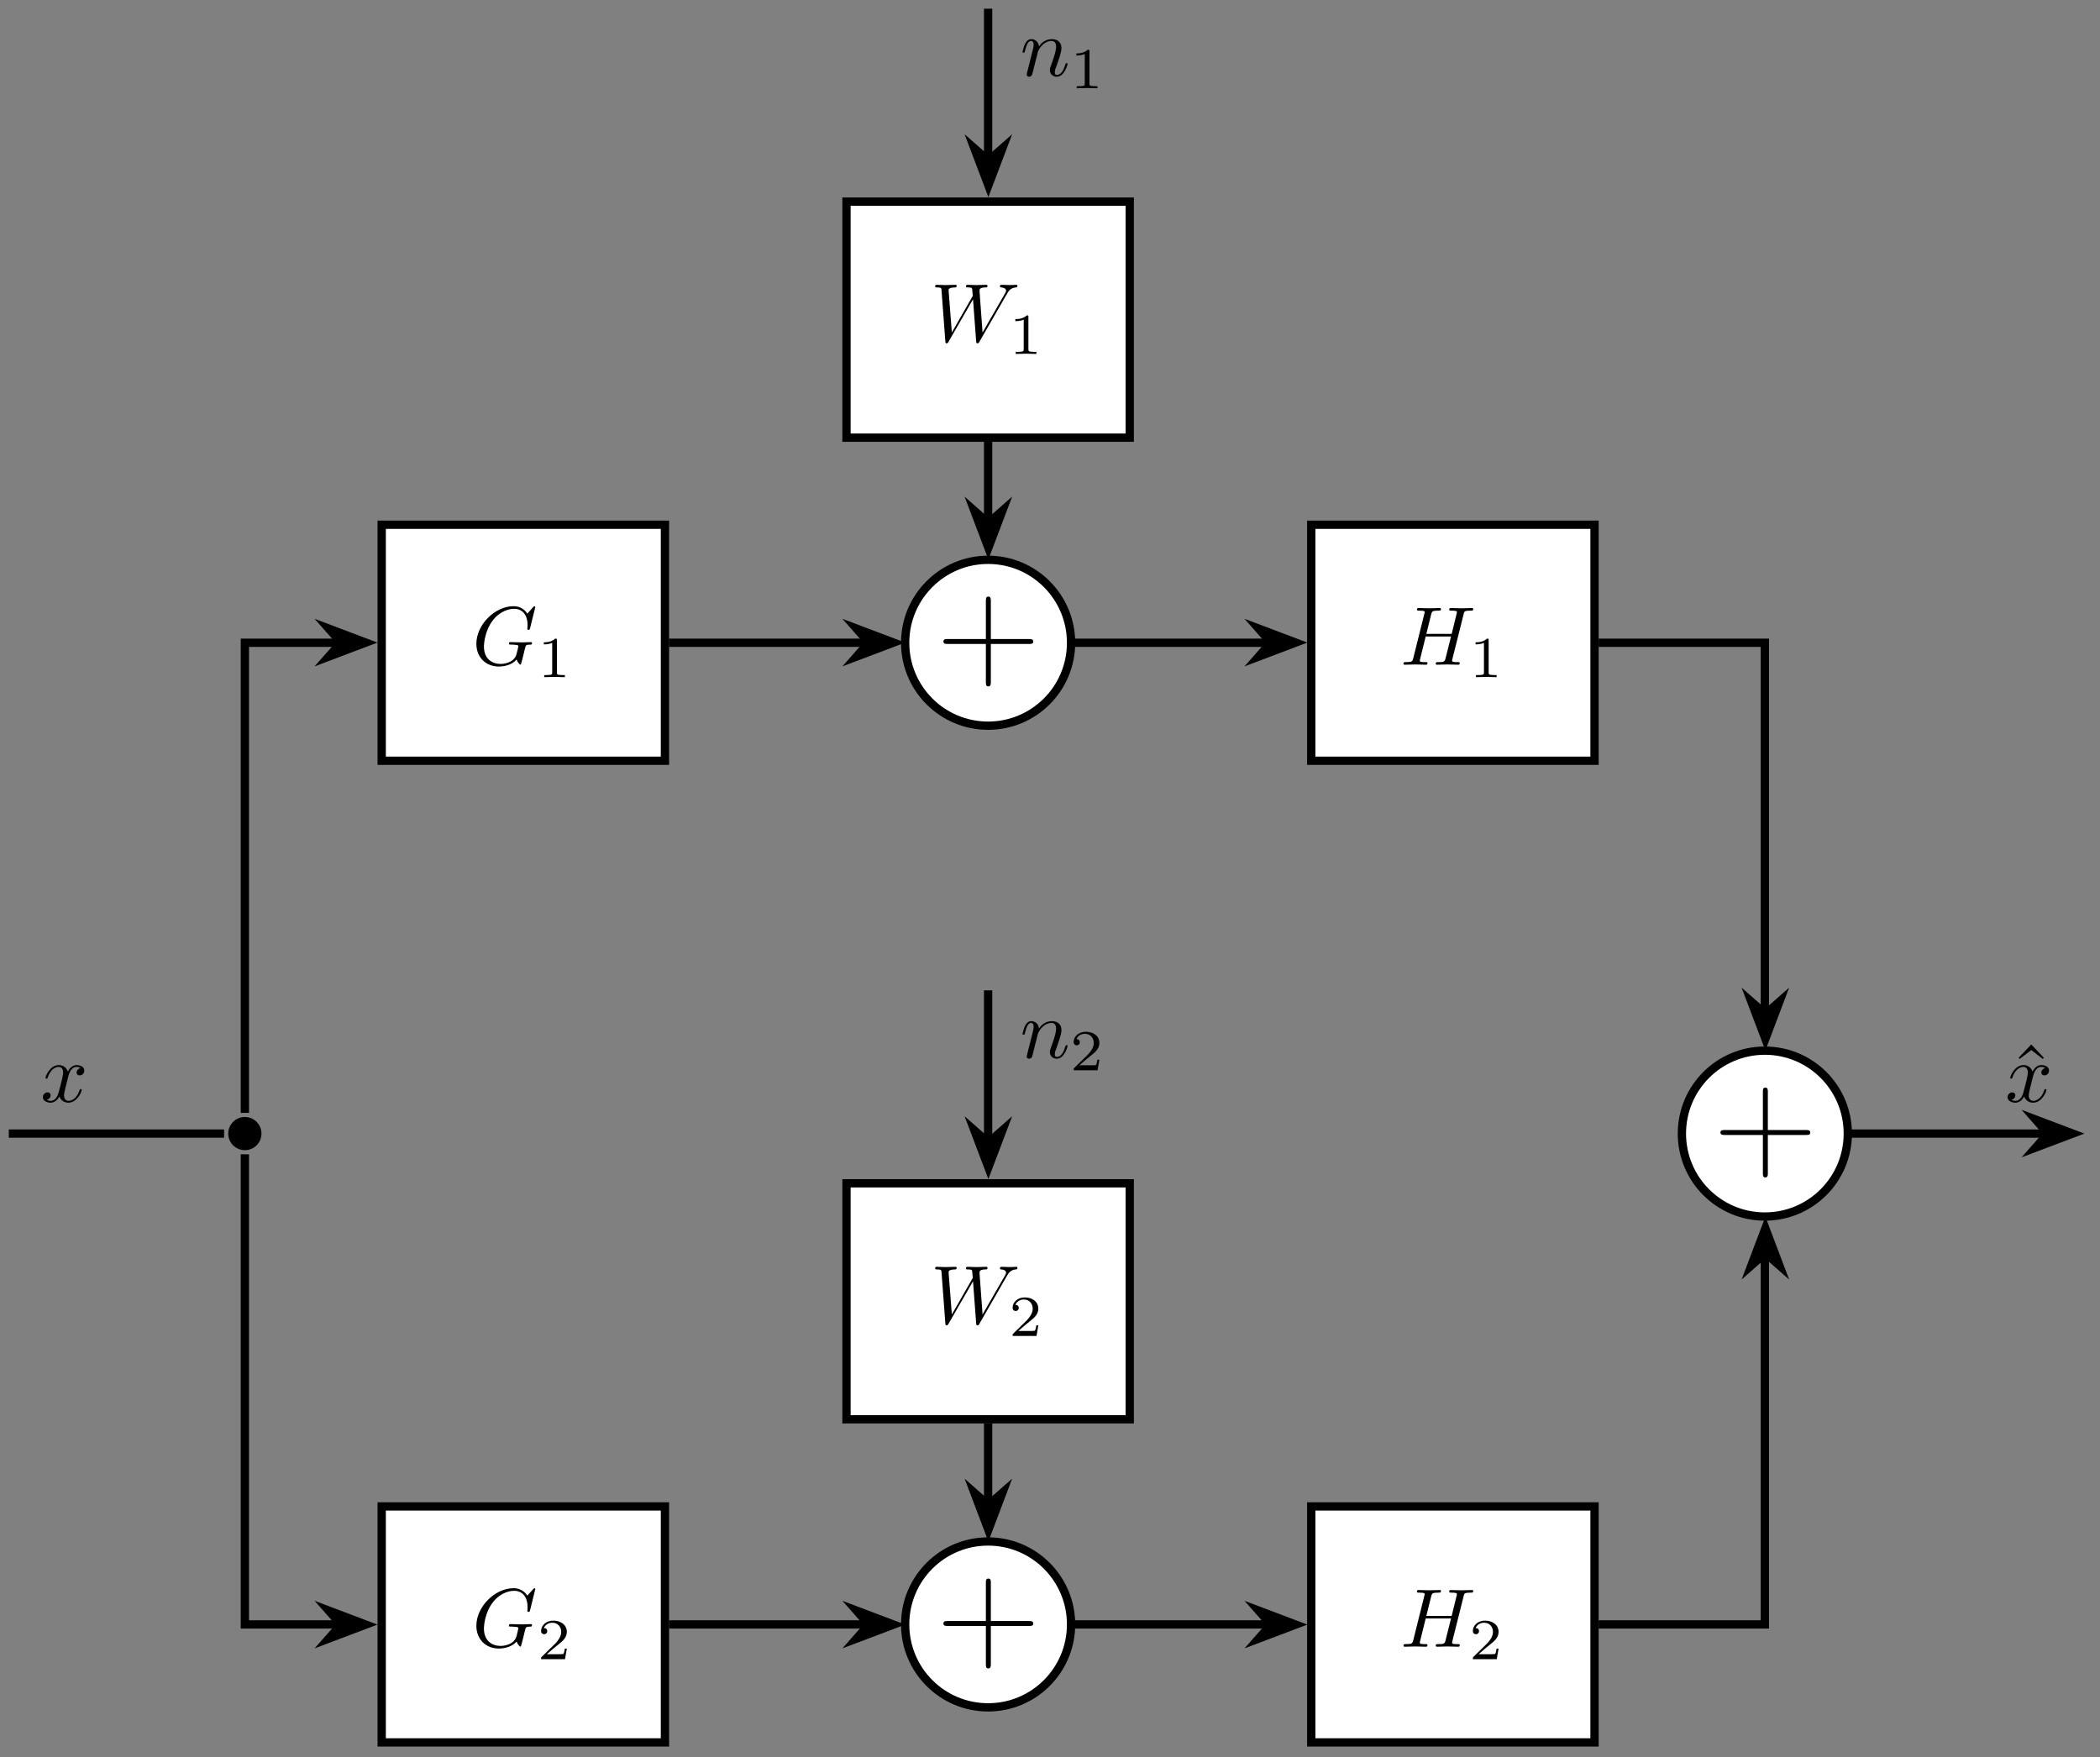 <?xml version="1.0" encoding="UTF-8"?>
<svg xmlns="http://www.w3.org/2000/svg" xmlns:xlink="http://www.w3.org/1999/xlink" width="251.18pt" height="210.23pt" viewBox="0 0 251.18 210.23" version="1.2">
<rect x="0" y="0" width="251.18" height="210.23" fill="#808080" stroke="none"/>
<defs>
<g>
<symbol overflow="visible" id="glyph0-0">
<path style="stroke:none;" d=""/>
</symbol>
<symbol overflow="visible" id="glyph0-1">
<path style="stroke:none;" d="M 7.156 -2.594 C 7.156 -2.672 7.109 -2.703 7.031 -2.703 C 6.797 -2.703 6.219 -2.672 5.984 -2.672 L 4.594 -2.703 C 4.5 -2.703 4.391 -2.703 4.391 -2.516 C 4.391 -2.406 4.469 -2.406 4.688 -2.406 C 4.688 -2.406 4.984 -2.406 5.203 -2.375 C 5.469 -2.344 5.516 -2.328 5.516 -2.188 C 5.516 -2.109 5.406 -1.656 5.312 -1.297 C 5.031 -0.203 3.734 -0.094 3.391 -0.094 C 2.438 -0.094 1.406 -0.656 1.406 -2.172 C 1.406 -2.484 1.5 -4.125 2.547 -5.406 C 3.078 -6.078 4.031 -6.688 5.016 -6.688 C 6.031 -6.688 6.625 -5.922 6.625 -4.766 C 6.625 -4.375 6.594 -4.359 6.594 -4.266 C 6.594 -4.172 6.703 -4.172 6.734 -4.172 C 6.859 -4.172 6.859 -4.188 6.922 -4.359 L 7.547 -6.891 C 7.547 -6.922 7.516 -7 7.438 -7 C 7.406 -7 7.391 -6.984 7.281 -6.875 L 6.594 -6.109 C 6.5 -6.25 6.047 -7 4.938 -7 C 2.734 -7 0.5 -4.797 0.5 -2.5 C 0.5 -0.922 1.594 0.219 3.203 0.219 C 3.641 0.219 4.094 0.125 4.438 -0.016 C 4.938 -0.219 5.125 -0.422 5.312 -0.625 C 5.391 -0.375 5.656 -0.016 5.75 -0.016 C 5.797 -0.016 5.828 -0.047 5.828 -0.047 C 5.844 -0.062 5.938 -0.453 6 -0.656 L 6.188 -1.422 C 6.219 -1.594 6.266 -1.75 6.312 -1.922 C 6.422 -2.375 6.422 -2.391 7 -2.406 C 7.047 -2.406 7.156 -2.406 7.156 -2.594 Z M 7.156 -2.594 "/>
</symbol>
<symbol overflow="visible" id="glyph0-2">
<path style="stroke:none;" d="M 10.391 -6.672 C 10.391 -6.703 10.359 -6.781 10.281 -6.781 C 10.047 -6.781 9.766 -6.75 9.516 -6.75 C 9.172 -6.75 8.812 -6.781 8.484 -6.781 C 8.422 -6.781 8.297 -6.781 8.297 -6.594 C 8.297 -6.484 8.391 -6.469 8.438 -6.469 C 8.688 -6.453 9.031 -6.375 9.031 -6.078 C 9.031 -5.969 8.984 -5.891 8.906 -5.75 L 6.219 -1.078 L 5.859 -6 C 5.844 -6.203 5.828 -6.453 6.547 -6.469 C 6.719 -6.469 6.812 -6.469 6.812 -6.672 C 6.812 -6.766 6.703 -6.781 6.672 -6.781 C 6.266 -6.781 5.859 -6.75 5.453 -6.75 C 5.234 -6.75 4.641 -6.781 4.422 -6.781 C 4.359 -6.781 4.234 -6.781 4.234 -6.578 C 4.234 -6.469 4.328 -6.469 4.469 -6.469 C 4.906 -6.469 4.969 -6.406 4.984 -6.219 L 5.047 -5.453 L 2.547 -1.078 L 2.156 -6.109 C 2.156 -6.234 2.156 -6.453 2.922 -6.469 C 3.016 -6.469 3.125 -6.469 3.125 -6.672 C 3.125 -6.781 2.984 -6.781 2.984 -6.781 C 2.594 -6.781 2.172 -6.75 1.766 -6.75 C 1.422 -6.75 1.062 -6.781 0.719 -6.781 C 0.672 -6.781 0.547 -6.781 0.547 -6.594 C 0.547 -6.469 0.641 -6.469 0.797 -6.469 C 1.297 -6.469 1.297 -6.375 1.312 -6.109 L 1.766 -0.047 C 1.781 0.141 1.781 0.219 1.922 0.219 C 2.047 0.219 2.078 0.156 2.156 0.016 L 5.078 -5.047 L 5.453 -0.047 C 5.469 0.172 5.484 0.219 5.609 0.219 C 5.734 0.219 5.797 0.125 5.844 0.031 L 9.094 -5.625 C 9.344 -6.062 9.578 -6.422 10.203 -6.469 C 10.297 -6.484 10.391 -6.484 10.391 -6.672 Z M 10.391 -6.672 "/>
</symbol>
<symbol overflow="visible" id="glyph0-3">
<path style="stroke:none;" d="M 7.125 -0.203 C 7.125 -0.312 7.031 -0.312 6.844 -0.312 C 6.484 -0.312 6.203 -0.312 6.203 -0.484 C 6.203 -0.547 6.219 -0.594 6.234 -0.656 L 7.578 -6.016 C 7.656 -6.375 7.672 -6.469 8.406 -6.469 C 8.656 -6.469 8.734 -6.469 8.734 -6.672 C 8.734 -6.781 8.625 -6.781 8.609 -6.781 L 7.328 -6.75 L 6.047 -6.781 C 5.969 -6.781 5.859 -6.781 5.859 -6.578 C 5.859 -6.469 5.953 -6.469 6.141 -6.469 C 6.141 -6.469 6.344 -6.469 6.516 -6.453 C 6.703 -6.422 6.781 -6.422 6.781 -6.297 C 6.781 -6.25 6.781 -6.234 6.75 -6.109 L 6.156 -3.688 L 3.125 -3.688 L 3.703 -6.016 C 3.797 -6.375 3.828 -6.469 4.547 -6.469 C 4.797 -6.469 4.875 -6.469 4.875 -6.672 C 4.875 -6.781 4.766 -6.781 4.75 -6.781 L 3.469 -6.75 L 2.188 -6.781 C 2.109 -6.781 2 -6.781 2 -6.578 C 2 -6.469 2.094 -6.469 2.281 -6.469 C 2.281 -6.469 2.484 -6.469 2.656 -6.453 C 2.844 -6.422 2.922 -6.422 2.922 -6.297 C 2.922 -6.25 2.922 -6.219 2.891 -6.109 L 1.562 -0.781 C 1.453 -0.391 1.438 -0.312 0.656 -0.312 C 0.469 -0.312 0.391 -0.312 0.391 -0.109 C 0.391 0 0.531 0 0.531 0 L 1.781 -0.031 L 2.422 -0.016 C 2.641 -0.016 2.859 0 3.062 0 C 3.141 0 3.266 0 3.266 -0.203 C 3.266 -0.312 3.172 -0.312 2.984 -0.312 C 2.625 -0.312 2.344 -0.312 2.344 -0.484 C 2.344 -0.547 2.359 -0.594 2.375 -0.656 L 3.047 -3.375 L 6.078 -3.375 L 5.391 -0.641 C 5.281 -0.312 5.094 -0.312 4.484 -0.312 C 4.328 -0.312 4.25 -0.312 4.25 -0.109 C 4.25 0 4.391 0 4.391 0 L 5.641 -0.031 L 6.281 -0.016 C 6.5 -0.016 6.719 0 6.922 0 C 7 0 7.125 0 7.125 -0.203 Z M 7.125 -0.203 "/>
</symbol>
<symbol overflow="visible" id="glyph0-4">
<path style="stroke:none;" d="M 4.922 -1.422 C 4.922 -1.516 4.828 -1.516 4.797 -1.516 C 4.719 -1.516 4.688 -1.484 4.672 -1.406 C 4.344 -0.344 3.672 -0.109 3.359 -0.109 C 2.969 -0.109 2.812 -0.422 2.812 -0.766 C 2.812 -0.984 2.875 -1.203 2.969 -1.641 L 3.312 -3 C 3.375 -3.25 3.609 -4.172 4.297 -4.172 C 4.344 -4.172 4.578 -4.172 4.797 -4.031 C 4.516 -3.984 4.312 -3.734 4.312 -3.5 C 4.312 -3.344 4.422 -3.156 4.688 -3.156 C 4.906 -3.156 5.234 -3.328 5.234 -3.734 C 5.234 -4.25 4.641 -4.391 4.312 -4.391 C 3.734 -4.391 3.391 -3.859 3.266 -3.625 C 3.016 -4.281 2.484 -4.391 2.188 -4.391 C 1.156 -4.391 0.594 -3.109 0.594 -2.859 C 0.594 -2.766 0.719 -2.766 0.719 -2.766 C 0.797 -2.766 0.828 -2.781 0.844 -2.875 C 1.188 -3.922 1.828 -4.172 2.172 -4.172 C 2.359 -4.172 2.703 -4.078 2.703 -3.5 C 2.703 -3.188 2.547 -2.531 2.172 -1.141 C 2.016 -0.531 1.672 -0.109 1.234 -0.109 C 1.172 -0.109 0.938 -0.109 0.734 -0.234 C 0.984 -0.281 1.203 -0.5 1.203 -0.781 C 1.203 -1.047 0.984 -1.125 0.828 -1.125 C 0.531 -1.125 0.281 -0.859 0.281 -0.547 C 0.281 -0.094 0.781 0.109 1.219 0.109 C 1.875 0.109 2.234 -0.578 2.266 -0.641 C 2.375 -0.281 2.734 0.109 3.328 0.109 C 4.359 0.109 4.922 -1.172 4.922 -1.422 Z M 4.922 -1.422 "/>
</symbol>
<symbol overflow="visible" id="glyph0-5">
<path style="stroke:none;" d="M 5.672 -1.422 C 5.672 -1.516 5.578 -1.516 5.547 -1.516 C 5.453 -1.516 5.453 -1.484 5.391 -1.344 C 5.203 -0.672 4.875 -0.109 4.391 -0.109 C 4.219 -0.109 4.141 -0.203 4.141 -0.438 C 4.141 -0.688 4.234 -0.922 4.328 -1.141 C 4.516 -1.672 4.938 -2.766 4.938 -3.328 C 4.938 -3.984 4.5 -4.391 3.797 -4.391 C 2.891 -4.391 2.406 -3.75 2.25 -3.516 C 2.188 -4.078 1.781 -4.391 1.328 -4.391 C 0.875 -4.391 0.688 -4 0.578 -3.812 C 0.422 -3.484 0.281 -2.891 0.281 -2.859 C 0.281 -2.766 0.406 -2.766 0.406 -2.766 C 0.5 -2.766 0.516 -2.766 0.578 -2.984 C 0.75 -3.688 0.938 -4.172 1.297 -4.172 C 1.5 -4.172 1.609 -4.031 1.609 -3.703 C 1.609 -3.5 1.578 -3.391 1.453 -2.875 L 0.875 -0.578 C 0.844 -0.438 0.781 -0.203 0.781 -0.156 C 0.781 0.016 0.922 0.109 1.078 0.109 C 1.188 0.109 1.375 0.031 1.438 -0.172 C 1.453 -0.188 1.562 -0.656 1.625 -0.906 L 1.844 -1.797 C 1.906 -2.016 1.969 -2.234 2.016 -2.453 L 2.141 -2.953 C 2.297 -3.266 2.812 -4.172 3.766 -4.172 C 4.203 -4.172 4.297 -3.797 4.297 -3.469 C 4.297 -2.859 3.812 -1.594 3.656 -1.156 C 3.562 -0.938 3.547 -0.812 3.547 -0.703 C 3.547 -0.234 3.906 0.109 4.359 0.109 C 5.297 0.109 5.672 -1.344 5.672 -1.422 Z M 5.672 -1.422 "/>
</symbol>
<symbol overflow="visible" id="glyph1-0">
<path style="stroke:none;" d=""/>
</symbol>
<symbol overflow="visible" id="glyph1-1">
<path style="stroke:none;" d="M 3.281 0 L 3.281 -0.25 L 3.031 -0.25 C 2.328 -0.25 2.328 -0.344 2.328 -0.562 L 2.328 -4.422 C 2.328 -4.609 2.312 -4.609 2.125 -4.609 C 1.672 -4.172 1.047 -4.172 0.766 -4.172 L 0.766 -3.922 C 0.922 -3.922 1.391 -3.922 1.766 -4.109 L 1.766 -0.562 C 1.766 -0.344 1.766 -0.25 1.078 -0.25 L 0.812 -0.25 L 0.812 0 L 2.047 -0.031 Z M 3.281 0 "/>
</symbol>
<symbol overflow="visible" id="glyph1-2">
<path style="stroke:none;" d="M 3.516 -1.266 L 3.281 -1.266 C 3.25 -1.109 3.188 -0.703 3.094 -0.625 C 3.031 -0.594 2.5 -0.594 2.406 -0.594 L 1.125 -0.594 C 1.859 -1.234 2.094 -1.438 2.516 -1.766 C 3.031 -2.172 3.516 -2.594 3.516 -3.266 C 3.516 -4.109 2.781 -4.609 1.891 -4.609 C 1.016 -4.609 0.438 -4.016 0.438 -3.375 C 0.438 -3.016 0.734 -2.984 0.812 -2.984 C 0.969 -2.984 1.172 -3.094 1.172 -3.344 C 1.172 -3.484 1.125 -3.719 0.766 -3.719 C 0.984 -4.219 1.453 -4.359 1.781 -4.359 C 2.469 -4.359 2.844 -3.828 2.844 -3.266 C 2.844 -2.656 2.406 -2.172 2.188 -1.922 L 0.5 -0.266 C 0.438 -0.203 0.438 -0.188 0.438 0 L 3.297 0 Z M 3.516 -1.266 "/>
</symbol>
<symbol overflow="visible" id="glyph2-0">
<path style="stroke:none;" d=""/>
</symbol>
<symbol overflow="visible" id="glyph2-1">
<path style="stroke:none;" d="M 11.547 -4.266 C 11.547 -4.578 11.266 -4.578 11.016 -4.578 L 6.469 -4.578 L 6.469 -9.125 C 6.469 -9.375 6.469 -9.656 6.172 -9.656 C 5.875 -9.656 5.875 -9.391 5.875 -9.125 L 5.875 -4.578 L 1.328 -4.578 C 1.078 -4.578 0.797 -4.578 0.797 -4.297 C 0.797 -3.984 1.062 -3.984 1.328 -3.984 L 5.875 -3.984 L 5.875 0.562 C 5.875 0.812 5.875 1.094 6.156 1.094 C 6.469 1.094 6.469 0.828 6.469 0.562 L 6.469 -3.984 L 11.016 -3.984 C 11.25 -3.984 11.547 -3.984 11.547 -4.266 Z M 11.547 -4.266 "/>
</symbol>
<symbol overflow="visible" id="glyph3-0">
<path style="stroke:none;" d=""/>
</symbol>
<symbol overflow="visible" id="glyph3-1">
<path style="stroke:none;" d="M 3.984 -5.266 L 2.484 -6.859 L 0.969 -5.266 L 1.094 -5.125 L 2.484 -6.188 L 3.859 -5.125 Z M 3.984 -5.266 "/>
</symbol>
</g>
<clipPath id="clip1">
  <path d="M 94 170 L 143 170 L 143 209.461 L 94 209.461 Z M 94 170 "/>
</clipPath>
<clipPath id="clip2">
  <path d="M 0.051 135 L 28 135 L 28 137 L 0.051 137 Z M 0.051 135 "/>
</clipPath>
<clipPath id="clip3">
  <path d="M 25 178 L 58 178 L 58 209.461 L 25 209.461 Z M 25 178 "/>
</clipPath>
<clipPath id="clip4">
  <path d="M 88 178 L 121 178 L 121 209.461 L 88 209.461 Z M 88 178 "/>
</clipPath>
<clipPath id="clip5">
  <path d="M 136 178 L 170 178 L 170 209.461 L 136 209.461 Z M 136 178 "/>
</clipPath>
<clipPath id="clip6">
  <path d="M 229 119 L 250.312 119 L 250.312 152 L 229 152 Z M 229 119 "/>
</clipPath>
</defs>
<g id="surface1">
<path style=" stroke:none;fill-rule:nonzero;fill:rgb(0%,0%,0%);fill-opacity:1;" d="M 31.273 135.609 C 31.273 134.512 30.383 133.625 29.289 133.625 C 28.191 133.625 27.301 134.512 27.301 135.609 C 27.301 136.707 28.191 137.594 29.289 137.594 C 30.383 137.594 31.273 136.707 31.273 135.609 Z M 31.273 135.609 "/>
<path style="fill-rule:nonzero;fill:rgb(100%,100%,100%);fill-opacity:1;stroke-width:0.996;stroke-linecap:butt;stroke-linejoin:miter;stroke:rgb(0%,0%,0%);stroke-opacity:1;stroke-miterlimit:10;" d="M 16.432 44.781 L 50.447 44.781 L 50.447 73.126 L 16.432 73.126 Z M 16.432 44.781 " transform="matrix(0.996,0,0,-0.996,29.288,135.609)"/>
<g style="fill:rgb(0%,0%,0%);fill-opacity:1;">
  <use xlink:href="#glyph0-1" x="56.478" y="79.519"/>
</g>
<g style="fill:rgb(0%,0%,0%);fill-opacity:1;">
  <use xlink:href="#glyph1-1" x="64.283" y="81.007"/>
</g>
<path style="fill-rule:nonzero;fill:rgb(100%,100%,100%);fill-opacity:1;stroke-width:0.996;stroke-linecap:butt;stroke-linejoin:miter;stroke:rgb(0%,0%,0%);stroke-opacity:1;stroke-miterlimit:10;" d="M 16.432 -73.126 L 50.447 -73.126 L 50.447 -44.781 L 16.432 -44.781 Z M 16.432 -73.126 " transform="matrix(0.996,0,0,-0.996,29.288,135.609)"/>
<g style="fill:rgb(0%,0%,0%);fill-opacity:1;">
  <use xlink:href="#glyph0-1" x="56.478" y="196.994"/>
</g>
<g style="fill:rgb(0%,0%,0%);fill-opacity:1;">
  <use xlink:href="#glyph1-2" x="64.283" y="198.483"/>
</g>
<path style="fill-rule:nonzero;fill:rgb(100%,100%,100%);fill-opacity:1;stroke-width:0.996;stroke-linecap:butt;stroke-linejoin:miter;stroke:rgb(0%,0%,0%);stroke-opacity:1;stroke-miterlimit:10;" d="M 99.219 58.953 C 99.219 64.454 94.757 68.915 89.257 68.915 C 83.752 68.915 79.295 64.454 79.295 58.953 C 79.295 53.449 83.752 48.991 89.257 48.991 C 94.757 48.991 99.219 53.449 99.219 58.953 Z M 99.219 58.953 " transform="matrix(0.996,0,0,-0.996,29.288,135.609)"/>
<g style="fill:rgb(0%,0%,0%);fill-opacity:1;">
  <use xlink:href="#glyph2-1" x="112.045" y="81.022"/>
</g>
<path style=" stroke:none;fill-rule:nonzero;fill:rgb(100%,100%,100%);fill-opacity:1;" d="M 128.145 194.348 C 128.145 188.863 123.699 184.422 118.219 184.422 C 112.734 184.422 108.293 188.863 108.293 194.348 C 108.293 199.828 112.734 204.273 118.219 204.273 C 123.699 204.273 128.145 199.828 128.145 194.348 Z M 128.145 194.348 "/>
<g clip-path="url(#clip1)" clip-rule="nonzero">
<path style="fill:none;stroke-width:0.996;stroke-linecap:butt;stroke-linejoin:miter;stroke:rgb(0%,0%,0%);stroke-opacity:1;stroke-miterlimit:10;" d="M 99.219 -58.953 C 99.219 -53.449 94.757 -48.991 89.257 -48.991 C 83.752 -48.991 79.295 -53.449 79.295 -58.953 C 79.295 -64.454 83.752 -68.916 89.257 -68.916 C 94.757 -68.916 99.219 -64.454 99.219 -58.953 Z M 99.219 -58.953 " transform="matrix(0.996,0,0,-0.996,29.288,135.609)"/>
</g>
<g style="fill:rgb(0%,0%,0%);fill-opacity:1;">
  <use xlink:href="#glyph2-1" x="112.045" y="198.498"/>
</g>
<path style="fill-rule:nonzero;fill:rgb(100%,100%,100%);fill-opacity:1;stroke-width:0.996;stroke-linecap:butt;stroke-linejoin:miter;stroke:rgb(0%,0%,0%);stroke-opacity:1;stroke-miterlimit:10;" d="M 72.249 83.586 L 106.264 83.586 L 106.264 111.936 L 72.249 111.936 Z M 72.249 83.586 " transform="matrix(0.996,0,0,-0.996,29.288,135.609)"/>
<g style="fill:rgb(0%,0%,0%);fill-opacity:1;">
  <use xlink:href="#glyph0-2" x="111.304" y="40.852"/>
</g>
<g style="fill:rgb(0%,0%,0%);fill-opacity:1;">
  <use xlink:href="#glyph1-1" x="120.679" y="42.341"/>
</g>
<path style="fill-rule:nonzero;fill:rgb(100%,100%,100%);fill-opacity:1;stroke-width:0.996;stroke-linecap:butt;stroke-linejoin:miter;stroke:rgb(0%,0%,0%);stroke-opacity:1;stroke-miterlimit:10;" d="M 72.249 -34.317 L 106.264 -34.317 L 106.264 -5.971 L 72.249 -5.971 Z M 72.249 -34.317 " transform="matrix(0.996,0,0,-0.996,29.288,135.609)"/>
<g style="fill:rgb(0%,0%,0%);fill-opacity:1;">
  <use xlink:href="#glyph0-2" x="111.304" y="158.328"/>
</g>
<g style="fill:rgb(0%,0%,0%);fill-opacity:1;">
  <use xlink:href="#glyph1-2" x="120.679" y="159.817"/>
</g>
<path style="fill-rule:nonzero;fill:rgb(100%,100%,100%);fill-opacity:1;stroke-width:0.996;stroke-linecap:butt;stroke-linejoin:miter;stroke:rgb(0%,0%,0%);stroke-opacity:1;stroke-miterlimit:10;" d="M 128.062 44.781 L 162.081 44.781 L 162.081 73.126 L 128.062 73.126 Z M 128.062 44.781 " transform="matrix(0.996,0,0,-0.996,29.288,135.609)"/>
<g style="fill:rgb(0%,0%,0%);fill-opacity:1;">
  <use xlink:href="#glyph0-3" x="167.479" y="79.519"/>
</g>
<g style="fill:rgb(0%,0%,0%);fill-opacity:1;">
  <use xlink:href="#glyph1-1" x="175.729" y="81.007"/>
</g>
<path style="fill-rule:nonzero;fill:rgb(100%,100%,100%);fill-opacity:1;stroke-width:0.996;stroke-linecap:butt;stroke-linejoin:miter;stroke:rgb(0%,0%,0%);stroke-opacity:1;stroke-miterlimit:10;" d="M 128.062 -73.126 L 162.081 -73.126 L 162.081 -44.781 L 128.062 -44.781 Z M 128.062 -73.126 " transform="matrix(0.996,0,0,-0.996,29.288,135.609)"/>
<g style="fill:rgb(0%,0%,0%);fill-opacity:1;">
  <use xlink:href="#glyph0-3" x="167.479" y="196.994"/>
</g>
<g style="fill:rgb(0%,0%,0%);fill-opacity:1;">
  <use xlink:href="#glyph1-2" x="175.729" y="198.483"/>
</g>
<path style="fill-rule:nonzero;fill:rgb(100%,100%,100%);fill-opacity:1;stroke-width:0.996;stroke-linecap:butt;stroke-linejoin:miter;stroke:rgb(0%,0%,0%);stroke-opacity:1;stroke-miterlimit:10;" d="M 192.497 -0 C 192.497 5.5 188.035 9.962 182.535 9.962 C 177.03 9.962 172.573 5.5 172.573 -0 C 172.573 -5.501 177.03 -9.962 182.535 -9.962 C 188.035 -9.962 192.497 -5.501 192.497 -0 Z M 192.497 -0 " transform="matrix(0.996,0,0,-0.996,29.288,135.609)"/>
<g style="fill:rgb(0%,0%,0%);fill-opacity:1;">
  <use xlink:href="#glyph2-1" x="204.982" y="139.76"/>
</g>
<g clip-path="url(#clip2)" clip-rule="nonzero">
<path style="fill:none;stroke-width:0.996;stroke-linecap:butt;stroke-linejoin:miter;stroke:rgb(0%,0%,0%);stroke-opacity:1;stroke-miterlimit:10;" d="M -28.348 -0 L -2.492 -0 " transform="matrix(0.996,0,0,-0.996,29.288,135.609)"/>
</g>
<g style="fill:rgb(0%,0%,0%);fill-opacity:1;">
  <use xlink:href="#glyph0-4" x="4.849" y="131.804"/>
</g>
<path style="fill:none;stroke-width:0.996;stroke-linecap:butt;stroke-linejoin:miter;stroke:rgb(0%,0%,0%);stroke-opacity:1;stroke-miterlimit:10;" d="M 0.001 2.489 L 0.001 58.953 L 11.3 58.953 " transform="matrix(0.996,0,0,-0.996,29.288,135.609)"/>
<path style="fill-rule:nonzero;fill:rgb(0%,0%,0%);fill-opacity:1;stroke-width:0.996;stroke-linecap:butt;stroke-linejoin:miter;stroke:rgb(0%,0%,0%);stroke-opacity:1;stroke-miterlimit:10;" d="M 6.053 0 L 1.607 1.682 L 3.089 0 L 1.607 -1.681 Z M 6.053 0 " transform="matrix(0.996,0,0,-0.996,37.719,76.872)"/>
<path style="fill:none;stroke-width:0.996;stroke-linecap:butt;stroke-linejoin:miter;stroke:rgb(0%,0%,0%);stroke-opacity:1;stroke-miterlimit:10;" d="M 0.001 -2.49 L 0.001 -58.953 L 11.3 -58.953 " transform="matrix(0.996,0,0,-0.996,29.288,135.609)"/>
<path style=" stroke:none;fill-rule:nonzero;fill:rgb(0%,0%,0%);fill-opacity:1;" d="M 43.75 194.348 L 39.32 192.672 L 40.797 194.348 L 39.32 196.023 Z M 43.75 194.348 "/>
<g clip-path="url(#clip3)" clip-rule="nonzero">
<path style="fill:none;stroke-width:0.996;stroke-linecap:butt;stroke-linejoin:miter;stroke:rgb(0%,0%,0%);stroke-opacity:1;stroke-miterlimit:10;" d="M 6.053 -0.001 L 1.607 1.681 L 3.089 -0.001 L 1.607 -1.682 Z M 6.053 -0.001 " transform="matrix(0.996,0,0,-0.996,37.719,194.347)"/>
</g>
<path style="fill:none;stroke-width:0.996;stroke-linecap:butt;stroke-linejoin:miter;stroke:rgb(0%,0%,0%);stroke-opacity:1;stroke-miterlimit:10;" d="M 50.945 58.953 L 74.661 58.953 " transform="matrix(0.996,0,0,-0.996,29.288,135.609)"/>
<path style="fill-rule:nonzero;fill:rgb(0%,0%,0%);fill-opacity:1;stroke-width:0.996;stroke-linecap:butt;stroke-linejoin:miter;stroke:rgb(0%,0%,0%);stroke-opacity:1;stroke-miterlimit:10;" d="M 6.054 0 L 1.608 1.682 L 3.086 0 L 1.608 -1.681 Z M 6.054 0 " transform="matrix(0.996,0,0,-0.996,100.847,76.872)"/>
<path style="fill:none;stroke-width:0.996;stroke-linecap:butt;stroke-linejoin:miter;stroke:rgb(0%,0%,0%);stroke-opacity:1;stroke-miterlimit:10;" d="M 50.945 -58.953 L 74.661 -58.953 " transform="matrix(0.996,0,0,-0.996,29.288,135.609)"/>
<path style=" stroke:none;fill-rule:nonzero;fill:rgb(0%,0%,0%);fill-opacity:1;" d="M 106.879 194.348 L 102.449 192.672 L 103.922 194.348 L 102.449 196.023 Z M 106.879 194.348 "/>
<g clip-path="url(#clip4)" clip-rule="nonzero">
<path style="fill:none;stroke-width:0.996;stroke-linecap:butt;stroke-linejoin:miter;stroke:rgb(0%,0%,0%);stroke-opacity:1;stroke-miterlimit:10;" d="M 6.054 -0.001 L 1.608 1.681 L 3.086 -0.001 L 1.608 -1.682 Z M 6.054 -0.001 " transform="matrix(0.996,0,0,-0.996,100.847,194.347)"/>
</g>
<path style="fill:none;stroke-width:0.996;stroke-linecap:butt;stroke-linejoin:miter;stroke:rgb(0%,0%,0%);stroke-opacity:1;stroke-miterlimit:10;" d="M 89.257 83.088 L 89.257 73.55 " transform="matrix(0.996,0,0,-0.996,29.288,135.609)"/>
<path style="fill-rule:nonzero;fill:rgb(0%,0%,0%);fill-opacity:1;stroke-width:0.996;stroke-linecap:butt;stroke-linejoin:miter;stroke:rgb(0%,0%,0%);stroke-opacity:1;stroke-miterlimit:10;" d="M 6.053 0 L 1.607 1.682 L 3.089 0 L 1.607 -1.682 Z M 6.053 0 " transform="matrix(0,0.996,0.996,0,118.219,59.5)"/>
<path style="fill:none;stroke-width:0.996;stroke-linecap:butt;stroke-linejoin:miter;stroke:rgb(0%,0%,0%);stroke-opacity:1;stroke-miterlimit:10;" d="M 89.257 -34.819 L 89.257 -44.357 " transform="matrix(0.996,0,0,-0.996,29.288,135.609)"/>
<path style="fill-rule:nonzero;fill:rgb(0%,0%,0%);fill-opacity:1;stroke-width:0.996;stroke-linecap:butt;stroke-linejoin:miter;stroke:rgb(0%,0%,0%);stroke-opacity:1;stroke-miterlimit:10;" d="M 6.054 0 L 1.608 1.682 L 3.086 0 L 1.608 -1.682 Z M 6.054 0 " transform="matrix(0,0.996,0.996,0,118.219,176.976)"/>
<path style="fill:none;stroke-width:0.996;stroke-linecap:butt;stroke-linejoin:miter;stroke:rgb(0%,0%,0%);stroke-opacity:1;stroke-miterlimit:10;" d="M 89.257 117.064 L 89.257 135.11 " transform="matrix(0.996,0,0,-0.996,29.288,135.609)"/>
<path style="fill-rule:nonzero;fill:rgb(0%,0%,0%);fill-opacity:1;stroke-width:0.996;stroke-linecap:butt;stroke-linejoin:miter;stroke:rgb(0%,0%,0%);stroke-opacity:1;stroke-miterlimit:10;" d="M 6.055 0 L 1.609 1.682 L 3.087 0 L 1.609 -1.682 Z M 6.055 0 " transform="matrix(0,0.996,0.996,0,118.219,16.143)"/>
<g style="fill:rgb(0%,0%,0%);fill-opacity:1;">
  <use xlink:href="#glyph0-5" x="122.023" y="9.072"/>
</g>
<g style="fill:rgb(0%,0%,0%);fill-opacity:1;">
  <use xlink:href="#glyph1-1" x="127.981" y="10.56"/>
</g>
<path style="fill:none;stroke-width:0.996;stroke-linecap:butt;stroke-linejoin:miter;stroke:rgb(0%,0%,0%);stroke-opacity:1;stroke-miterlimit:10;" d="M 89.257 -0.839 L 89.257 17.203 " transform="matrix(0.996,0,0,-0.996,29.288,135.609)"/>
<path style="fill-rule:nonzero;fill:rgb(0%,0%,0%);fill-opacity:1;stroke-width:0.996;stroke-linecap:butt;stroke-linejoin:miter;stroke:rgb(0%,0%,0%);stroke-opacity:1;stroke-miterlimit:10;" d="M 6.052 0 L 1.61 1.682 L 3.088 0 L 1.61 -1.682 Z M 6.052 0 " transform="matrix(0,0.996,0.996,0,118.219,133.618)"/>
<g style="fill:rgb(0%,0%,0%);fill-opacity:1;">
  <use xlink:href="#glyph0-5" x="122.023" y="126.547"/>
</g>
<g style="fill:rgb(0%,0%,0%);fill-opacity:1;">
  <use xlink:href="#glyph1-2" x="127.981" y="128.035"/>
</g>
<path style="fill:none;stroke-width:0.996;stroke-linecap:butt;stroke-linejoin:miter;stroke:rgb(0%,0%,0%);stroke-opacity:1;stroke-miterlimit:10;" d="M 99.219 58.953 L 122.934 58.953 " transform="matrix(0.996,0,0,-0.996,29.288,135.609)"/>
<path style="fill-rule:nonzero;fill:rgb(0%,0%,0%);fill-opacity:1;stroke-width:0.996;stroke-linecap:butt;stroke-linejoin:miter;stroke:rgb(0%,0%,0%);stroke-opacity:1;stroke-miterlimit:10;" d="M 6.055 0 L 1.609 1.682 L 3.087 0 L 1.609 -1.681 Z M 6.055 0 " transform="matrix(0.996,0,0,-0.996,148.943,76.872)"/>
<path style="fill:none;stroke-width:0.996;stroke-linecap:butt;stroke-linejoin:miter;stroke:rgb(0%,0%,0%);stroke-opacity:1;stroke-miterlimit:10;" d="M 99.219 -58.953 L 122.934 -58.953 " transform="matrix(0.996,0,0,-0.996,29.288,135.609)"/>
<path style=" stroke:none;fill-rule:nonzero;fill:rgb(0%,0%,0%);fill-opacity:1;" d="M 154.977 194.348 L 150.547 192.672 L 152.02 194.348 L 150.547 196.023 Z M 154.977 194.348 "/>
<g clip-path="url(#clip5)" clip-rule="nonzero">
<path style="fill:none;stroke-width:0.996;stroke-linecap:butt;stroke-linejoin:miter;stroke:rgb(0%,0%,0%);stroke-opacity:1;stroke-miterlimit:10;" d="M 6.055 -0.001 L 1.609 1.681 L 3.087 -0.001 L 1.609 -1.682 Z M 6.055 -0.001 " transform="matrix(0.996,0,0,-0.996,148.943,194.347)"/>
</g>
<path style="fill:none;stroke-width:0.996;stroke-linecap:butt;stroke-linejoin:miter;stroke:rgb(0%,0%,0%);stroke-opacity:1;stroke-miterlimit:10;" d="M 162.579 58.953 L 182.535 58.953 L 182.535 14.596 " transform="matrix(0.996,0,0,-0.996,29.288,135.609)"/>
<path style="fill-rule:nonzero;fill:rgb(0%,0%,0%);fill-opacity:1;stroke-width:0.996;stroke-linecap:butt;stroke-linejoin:miter;stroke:rgb(0%,0%,0%);stroke-opacity:1;stroke-miterlimit:10;" d="M 6.054 0 L 1.608 1.682 L 3.086 0 L 1.608 -1.682 Z M 6.054 0 " transform="matrix(0,0.996,0.996,0,211.156,118.238)"/>
<path style="fill:none;stroke-width:0.996;stroke-linecap:butt;stroke-linejoin:miter;stroke:rgb(0%,0%,0%);stroke-opacity:1;stroke-miterlimit:10;" d="M 162.579 -58.953 L 182.535 -58.953 L 182.535 -14.596 " transform="matrix(0.996,0,0,-0.996,29.288,135.609)"/>
<path style="fill-rule:nonzero;fill:rgb(0%,0%,0%);fill-opacity:1;stroke-width:0.996;stroke-linecap:butt;stroke-linejoin:miter;stroke:rgb(0%,0%,0%);stroke-opacity:1;stroke-miterlimit:10;" d="M 6.053 -0 L 1.607 1.682 L 3.089 -0 L 1.607 -1.682 Z M 6.053 -0 " transform="matrix(0,-0.996,-0.996,0,211.156,152.981)"/>
<path style="fill:none;stroke-width:0.996;stroke-linecap:butt;stroke-linejoin:miter;stroke:rgb(0%,0%,0%);stroke-opacity:1;stroke-miterlimit:10;" d="M 192.497 -0 L 216.212 -0 " transform="matrix(0.996,0,0,-0.996,29.288,135.609)"/>
<path style=" stroke:none;fill-rule:nonzero;fill:rgb(0%,0%,0%);fill-opacity:1;" d="M 247.914 135.609 L 243.484 133.934 L 244.957 135.609 L 243.484 137.285 Z M 247.914 135.609 "/>
<g clip-path="url(#clip6)" clip-rule="nonzero">
<path style="fill:none;stroke-width:0.996;stroke-linecap:butt;stroke-linejoin:miter;stroke:rgb(0%,0%,0%);stroke-opacity:1;stroke-miterlimit:10;" d="M 6.055 -0 L 1.609 1.682 L 3.087 -0 L 1.609 -1.682 Z M 6.055 -0 " transform="matrix(0.996,0,0,-0.996,241.881,135.609)"/>
</g>
<g style="fill:rgb(0%,0%,0%);fill-opacity:1;">
  <use xlink:href="#glyph3-1" x="240.478" y="131.804"/>
</g>
<g style="fill:rgb(0%,0%,0%);fill-opacity:1;">
  <use xlink:href="#glyph0-4" x="239.848" y="131.804"/>
</g>
</g>
</svg>
